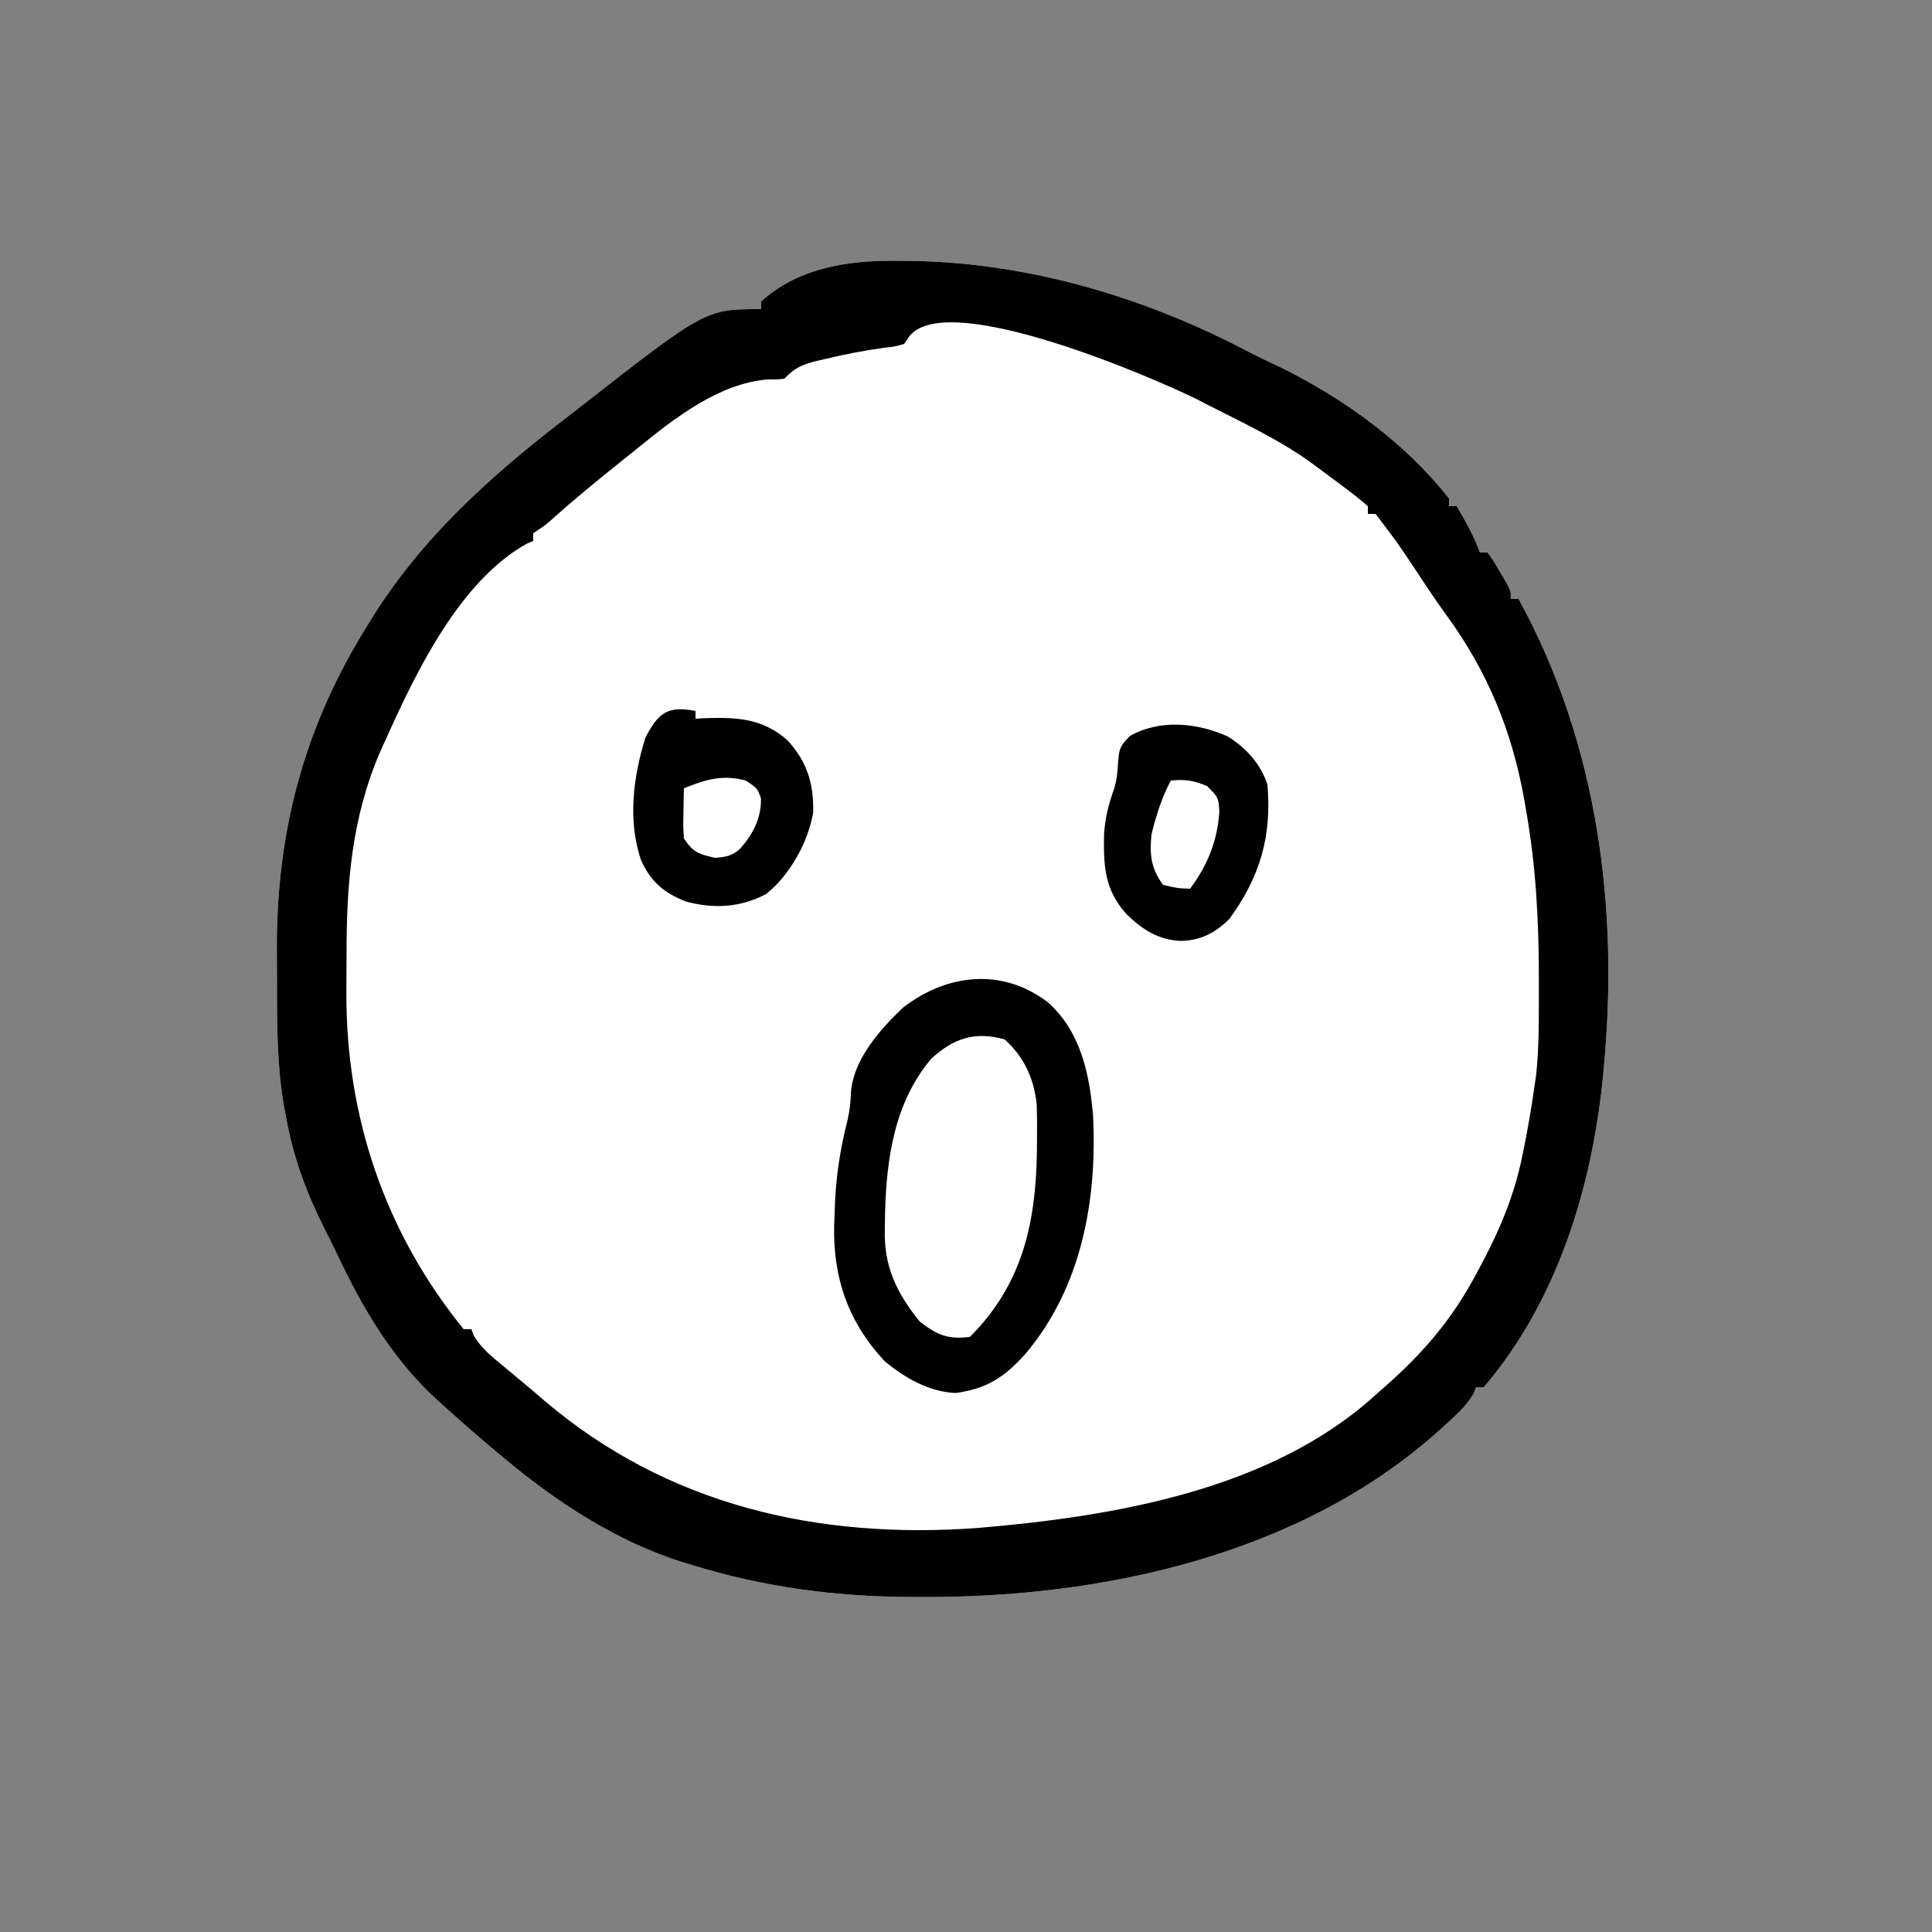 <?xml version="1.0" encoding="UTF-8"?>
<svg version="1.1" xmlns="http://www.w3.org/2000/svg" width="500" height="500">
<rect width="100%" height="100%" fill="#808080" stroke="none"/>
<path d="M0 0 C1.255 0.011 2.509 0.023 3.802 0.034 C34.019 0.651 63.681 9.534 90.326 23.54 C93.266 25.056 96.265 26.45 99.25 27.875 C115.476 36.007 130.901 47.178 142.188 61.5 C142.188 62.16 142.188 62.82 142.188 63.5 C142.847 63.5 143.507 63.5 144.188 63.5 C146.504 67.438 148.621 71.192 150.188 75.5 C150.847 75.5 151.507 75.5 152.188 75.5 C153.695 77.617 153.695 77.617 155.312 80.375 C155.851 81.28 156.39 82.185 156.945 83.117 C158.188 85.5 158.188 85.5 158.188 87.5 C158.847 87.5 159.507 87.5 160.188 87.5 C180.586 124.608 186.285 167.462 182.188 209.5 C182.11 210.305 182.033 211.11 181.954 211.939 C179.037 240.277 170.03 269.488 151.188 291.5 C150.528 291.5 149.868 291.5 149.188 291.5 C148.977 292.044 148.767 292.588 148.551 293.148 C146.683 296.37 144.11 298.653 141.375 301.125 C140.51 301.912 140.51 301.912 139.627 302.716 C103.867 334.845 52.722 346.044 5.5 345.812 C4.329 345.81 4.329 345.81 3.134 345.807 C-16.505 345.73 -35.015 343.31 -53.812 337.5 C-54.489 337.296 -55.166 337.091 -55.864 336.881 C-73.261 331.486 -88.944 321.135 -102.812 309.5 C-103.414 308.999 -104.016 308.497 -104.635 307.98 C-109.103 304.236 -113.485 300.405 -117.812 296.5 C-118.331 296.035 -118.85 295.57 -119.384 295.09 C-131.343 284.227 -139.013 271.03 -145.827 256.563 C-146.836 254.45 -147.886 252.362 -148.945 250.273 C-153.627 240.913 -156.964 231.834 -158.812 221.5 C-158.988 220.579 -159.164 219.658 -159.345 218.709 C-161.101 208.31 -161.151 197.984 -161.128 187.462 C-161.125 184.401 -161.149 181.342 -161.174 178.281 C-161.273 147.638 -154.077 120.558 -137.812 94.5 C-137.372 93.785 -136.932 93.069 -136.479 92.333 C-123.62 71.698 -106.062 55.886 -86.943 41.146 C-85.441 39.986 -83.943 38.82 -82.447 37.65 C-50.234 12.5 -50.234 12.5 -35.812 12.5 C-35.812 11.84 -35.812 11.18 -35.812 10.5 C-25.927 1.559 -12.798 -0.2 0 0 Z " fill="#FFFFFF" transform="translate(232.812,67.5)"/>
<path d="M0 0 C1.255 0.011 2.509 0.023 3.802 0.034 C34.019 0.651 63.681 9.534 90.326 23.54 C93.266 25.056 96.265 26.45 99.25 27.875 C115.476 36.007 130.901 47.178 142.188 61.5 C142.188 62.16 142.188 62.82 142.188 63.5 C142.847 63.5 143.507 63.5 144.188 63.5 C146.504 67.438 148.621 71.192 150.188 75.5 C150.847 75.5 151.507 75.5 152.188 75.5 C153.695 77.617 153.695 77.617 155.312 80.375 C155.851 81.28 156.39 82.185 156.945 83.117 C158.188 85.5 158.188 85.5 158.188 87.5 C158.847 87.5 159.507 87.5 160.188 87.5 C180.586 124.608 186.285 167.462 182.188 209.5 C182.11 210.305 182.033 211.11 181.954 211.939 C179.037 240.277 170.03 269.488 151.188 291.5 C150.528 291.5 149.868 291.5 149.188 291.5 C148.977 292.044 148.767 292.588 148.551 293.148 C146.683 296.37 144.11 298.653 141.375 301.125 C140.51 301.912 140.51 301.912 139.627 302.716 C103.867 334.845 52.722 346.044 5.5 345.812 C4.329 345.81 4.329 345.81 3.134 345.807 C-16.505 345.73 -35.015 343.31 -53.812 337.5 C-54.489 337.296 -55.166 337.091 -55.864 336.881 C-73.261 331.486 -88.944 321.135 -102.812 309.5 C-103.414 308.999 -104.016 308.497 -104.635 307.98 C-109.103 304.236 -113.485 300.405 -117.812 296.5 C-118.331 296.035 -118.85 295.57 -119.384 295.09 C-131.343 284.227 -139.013 271.03 -145.827 256.563 C-146.836 254.45 -147.886 252.362 -148.945 250.273 C-153.627 240.913 -156.964 231.834 -158.812 221.5 C-158.988 220.579 -159.164 219.658 -159.345 218.709 C-161.101 208.31 -161.151 197.984 -161.128 187.462 C-161.125 184.401 -161.149 181.342 -161.174 178.281 C-161.273 147.638 -154.077 120.558 -137.812 94.5 C-137.372 93.785 -136.932 93.069 -136.479 92.333 C-123.62 71.698 -106.062 55.886 -86.943 41.146 C-85.441 39.986 -83.943 38.82 -82.447 37.65 C-50.234 12.5 -50.234 12.5 -35.812 12.5 C-35.812 11.84 -35.812 11.18 -35.812 10.5 C-25.927 1.559 -12.798 -0.2 0 0 Z M2.59 19.441 C1.896 20.46 1.896 20.46 1.188 21.5 C-1.168 22.188 -1.168 22.188 -4 22.5 C-9.212 23.22 -14.267 24.198 -19.375 25.438 C-20.066 25.595 -20.756 25.753 -21.468 25.916 C-25.181 26.831 -27.226 27.742 -29.812 30.5 C-31.73 30.73 -31.73 30.73 -34 30.688 C-46.661 31.63 -58.347 40.782 -67.812 48.5 C-69.151 49.572 -70.489 50.644 -71.828 51.715 C-78.107 56.759 -84.355 61.828 -90.332 67.23 C-91.812 68.5 -91.812 68.5 -94.812 70.5 C-94.812 71.16 -94.812 71.82 -94.812 72.5 C-95.636 72.846 -95.636 72.846 -96.477 73.199 C-113.742 82.814 -125.017 106.168 -132.812 123.5 C-133.302 124.578 -133.792 125.655 -134.297 126.766 C-141.877 144.156 -143.169 161.492 -143.128 180.221 C-143.125 183.231 -143.149 186.24 -143.174 189.25 C-143.279 221.398 -133.282 251.302 -112.812 276.5 C-112.153 276.5 -111.493 276.5 -110.812 276.5 C-110.615 277.043 -110.418 277.585 -110.215 278.145 C-108.214 281.505 -105.351 283.723 -102.375 286.188 C-101.742 286.718 -101.11 287.248 -100.458 287.795 C-99.175 288.869 -97.889 289.94 -96.601 291.009 C-95.066 292.289 -93.551 293.591 -92.039 294.898 C-60.077 322.14 -21.026 330.959 20.266 327.934 C55.536 324.961 96.159 318.112 123.188 293.5 C124.217 292.589 125.247 291.679 126.277 290.77 C136.002 282.081 143.142 273.658 149.312 262.062 C149.928 260.909 150.543 259.755 151.177 258.567 C155.772 249.735 159.238 241.253 161.188 231.5 C161.337 230.769 161.487 230.039 161.641 229.286 C162.624 224.376 163.485 219.458 164.188 214.5 C164.373 213.221 164.559 211.942 164.75 210.625 C165.559 202.956 165.432 195.203 165.438 187.5 C165.438 186.656 165.439 185.811 165.44 184.942 C165.421 170.616 164.67 156.636 162.188 142.5 C162.027 141.553 161.866 140.606 161.7 139.63 C158.546 121.81 152.204 106.323 141.516 91.691 C138.892 88.095 136.445 84.406 134 80.688 C128.843 72.914 128.843 72.914 123.188 65.5 C122.528 65.5 121.868 65.5 121.188 65.5 C121.188 64.84 121.188 64.18 121.188 63.5 C119.243 61.829 117.301 60.28 115.25 58.75 C114.348 58.071 114.348 58.071 113.428 57.379 C111.688 56.077 109.939 54.787 108.188 53.5 C107.462 52.959 106.736 52.417 105.988 51.859 C97.956 46.189 88.932 41.946 80.188 37.5 C79.106 36.941 78.024 36.381 76.91 35.805 C65.369 30.135 12.61 7.265 2.59 19.441 Z " fill="#000000" transform="translate(232.812,67.5)"/>
<path d="M0 0 C8.499 7.519 10.826 18.319 11.773 29.305 C12.912 51.454 8.71 74.134 -5.898 91.258 C-11.243 97.133 -15.702 100.073 -23.727 101.18 C-30.558 100.97 -37.105 97.222 -42.215 92.887 C-51.602 82.792 -55.502 71.461 -55.227 57.914 C-55.185 56.847 -55.144 55.779 -55.102 54.68 C-55.04 52.986 -55.04 52.986 -54.977 51.258 C-54.597 44.142 -53.542 37.536 -51.773 30.637 C-51.18 28.024 -50.946 25.718 -50.852 23.055 C-50.064 14.635 -43.27 7.024 -37.348 1.402 C-25.934 -7.351 -11.78 -8.888 0 0 Z " fill="#000000" transform="translate(271.102,259.32)"/>
<path d="M0 0 C4.975 4.434 7.589 10.091 8.288 16.733 C8.404 19.828 8.415 22.903 8.375 26 C8.366 27.104 8.358 28.208 8.349 29.346 C8.018 47.911 4.48 63.52 -9 77 C-14.778 77.667 -17.47 76.516 -22 73 C-27.983 65.595 -31.343 58.597 -31 49 C-30.985 47.712 -30.969 46.424 -30.953 45.098 C-30.591 30.807 -28.521 16.27 -19 5 C-13.176 -0.345 -7.631 -2.15 0 0 Z " fill="#FFFFFF" transform="translate(260,269)"/>
<path d="M0 0 C4.76 2.962 8.489 7.081 10.266 12.41 C11.453 25.768 8.355 36.398 0.461 47.168 C-3.067 50.772 -7.026 52.835 -12.109 52.91 C-18.014 52.691 -22.114 49.951 -26.273 45.918 C-31.943 39.52 -32.167 33.418 -32 25.203 C-31.708 21.039 -30.861 17.594 -29.449 13.691 C-28.683 11.248 -28.496 9.086 -28.359 6.535 C-28.065 3.062 -27.912 2.597 -25.359 -0.09 C-17.604 -4.521 -7.947 -3.576 0 0 Z " fill="#000000" transform="translate(317.734,190.59)"/>
<path d="M0 0 C0 0.66 0 1.32 0 2 C0.834 1.954 1.668 1.907 2.527 1.859 C10.796 1.594 17.435 1.937 23.812 7.613 C28.888 13.116 30.588 18.775 30.453 26.207 C29.21 33.868 24.401 42.509 18.281 47.363 C11.647 50.899 4.602 51.279 -2.629 49.27 C-8.19 47.025 -11.485 44.273 -14.047 38.738 C-17.6 28.531 -16.14 17.111 -13 7 C-9.685 0.443 -7.206 -1.41 0 0 Z " fill="#000000" transform="translate(180,184)"/>
<path d="M0 0 C3.717 -0.354 5.91 -0.038 9.375 1.438 C12.181 4.177 12.428 4.519 12.562 8.188 C12.029 15.732 9.479 21.977 5 28 C1.688 27.875 1.688 27.875 -2 27 C-5.132 22.756 -5.517 19.165 -5 14 C-3.816 9.09 -2.365 4.473 0 0 Z " fill="#FFFFFF" transform="translate(303,202)"/>
<path d="M0 0 C3 2 3 2 3.938 4.625 C4.033 9.768 1.898 13.859 -1.496 17.688 C-3.639 19.557 -5.174 19.803 -8 20 C-12.206 19.01 -13.559 18.662 -16 15 C-16.195 11.863 -16.195 11.863 -16.125 8.312 C-16.098 6.543 -16.098 6.543 -16.07 4.738 C-16.047 3.835 -16.024 2.931 -16 2 C-10.326 -0.277 -6.125 -1.593 0 0 Z " fill="#FFFFFF" transform="translate(193,202)"/>
</svg>
